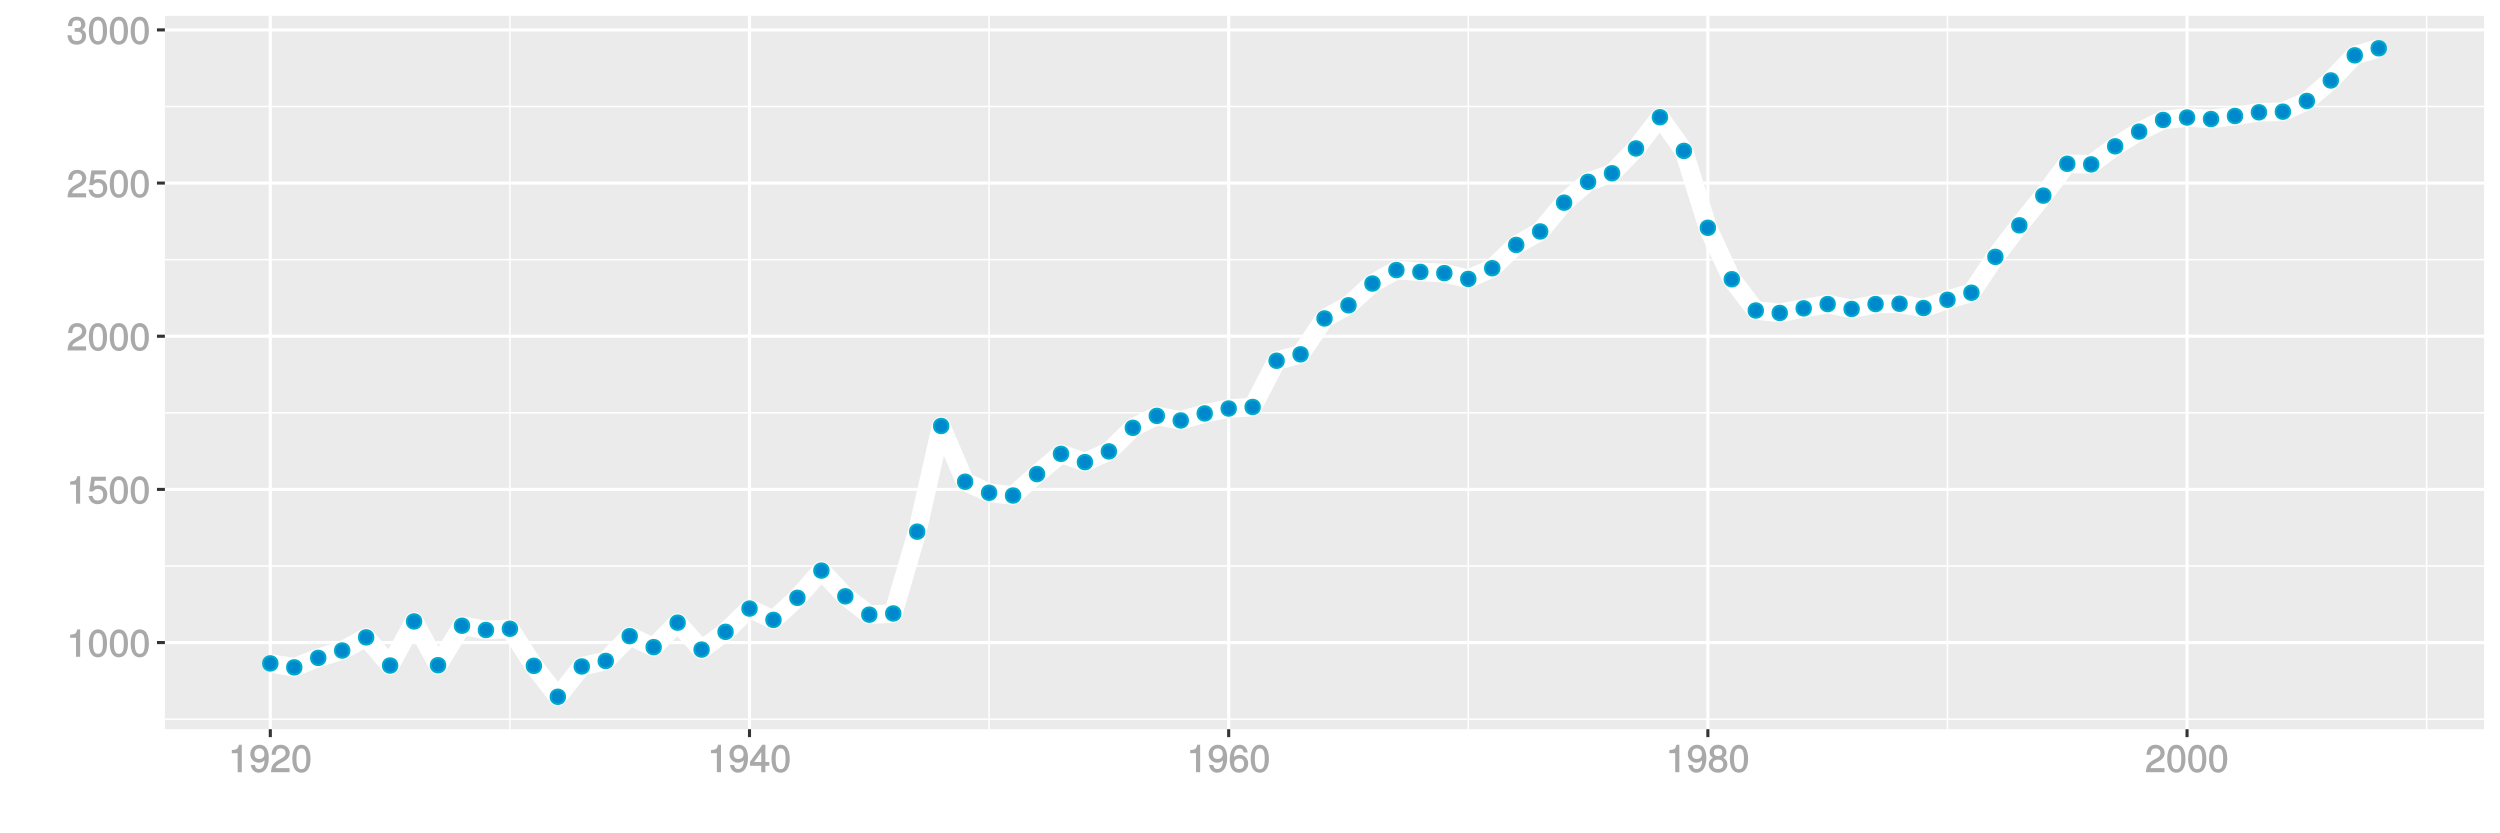 <?xml version="1.0" encoding="UTF-8"?>
<svg xmlns="http://www.w3.org/2000/svg" xmlns:xlink="http://www.w3.org/1999/xlink" width="864pt" height="288pt" viewBox="0 0 864 288" version="1.1">
<defs>
<g>
<symbol overflow="visible" id="glyph0-0">
<path style="stroke:none;" d=""/>
</symbol>
<symbol overflow="visible" id="glyph0-1">
<path style="stroke:none;" d="M 4.641 -0.125 L 4.641 -9.484 L 3.656 -9.484 C 3.219 -7.938 3.094 -7.875 1.188 -7.625 L 1.188 -6.562 L 3.219 -6.562 L 3.219 0 L 4.641 0 Z M 4.641 -0.125 "/>
</symbol>
<symbol overflow="visible" id="glyph0-2">
<path style="stroke:none;" d="M 6.719 -4.562 C 6.719 -7.766 5.578 -9.484 3.578 -9.484 C 1.594 -9.484 0.422 -7.734 0.422 -4.641 C 0.422 -1.531 1.594 0.188 3.578 0.188 C 5.531 0.188 6.719 -1.531 6.719 -4.562 Z M 5.281 -4.672 C 5.281 -2.047 4.828 -1.031 3.547 -1.031 C 2.344 -1.031 1.859 -2.109 1.859 -4.625 C 1.859 -7.156 2.344 -8.203 3.578 -8.203 C 4.812 -8.203 5.281 -7.141 5.281 -4.672 Z M 5.281 -4.672 "/>
</symbol>
<symbol overflow="visible" id="glyph0-3">
<path style="stroke:none;" d="M 6.797 -3.188 C 6.797 -5 5.453 -6.344 3.688 -6.344 C 3.047 -6.344 2.422 -6.125 2.172 -5.938 L 2.453 -7.891 L 6.312 -7.891 L 6.312 -9.297 L 1.297 -9.297 L 0.578 -4.203 L 1.844 -4.203 C 2.422 -4.875 2.766 -5.062 3.484 -5.062 C 4.719 -5.062 5.359 -4.391 5.359 -3.031 C 5.359 -1.703 4.734 -1.094 3.484 -1.094 C 2.484 -1.094 2 -1.453 1.688 -2.641 L 0.281 -2.641 C 0.688 -0.656 1.875 0.188 3.516 0.188 C 5.375 0.188 6.797 -1.234 6.797 -3.188 Z M 6.797 -3.188 "/>
</symbol>
<symbol overflow="visible" id="glyph0-4">
<path style="stroke:none;" d="M 6.766 -6.641 C 6.766 -8.203 5.438 -9.484 3.688 -9.484 C 1.812 -9.484 0.578 -8.391 0.5 -6.016 L 1.906 -6.016 C 2.016 -7.703 2.516 -8.219 3.656 -8.219 C 4.688 -8.219 5.328 -7.609 5.328 -6.609 C 5.328 -5.891 4.938 -5.359 4.125 -4.891 L 2.922 -4.219 C 1 -3.125 0.406 -2.156 0.281 0 L 6.703 0 L 6.703 -1.406 L 1.891 -1.406 C 1.969 -2.016 2.359 -2.406 3.484 -3.062 L 4.781 -3.766 C 6.078 -4.453 6.766 -5.516 6.766 -6.641 Z M 6.766 -6.641 "/>
</symbol>
<symbol overflow="visible" id="glyph0-5">
<path style="stroke:none;" d="M 6.703 -2.812 C 6.703 -3.922 6.125 -4.719 5.016 -5.094 L 5.016 -4.828 C 5.875 -5.156 6.438 -5.891 6.438 -6.812 C 6.438 -8.391 5.25 -9.484 3.5 -9.484 C 1.641 -9.484 0.5 -8.328 0.469 -6.234 L 1.891 -6.234 C 1.906 -7.734 2.344 -8.219 3.516 -8.219 C 4.531 -8.219 4.984 -7.75 4.984 -6.766 C 4.984 -5.781 4.703 -5.531 2.734 -5.531 L 2.734 -4.297 L 3.5 -4.297 C 4.766 -4.297 5.266 -3.828 5.266 -2.797 C 5.266 -1.641 4.688 -1.094 3.5 -1.094 C 2.25 -1.094 1.766 -1.578 1.672 -3.062 L 0.266 -3.062 C 0.422 -0.859 1.578 0.188 3.453 0.188 C 5.359 0.188 6.703 -1.062 6.703 -2.812 Z M 6.703 -2.812 "/>
</symbol>
<symbol overflow="visible" id="glyph0-6">
<path style="stroke:none;" d="M 6.75 -4.953 C 6.75 -7.844 5.609 -9.484 3.516 -9.484 C 1.75 -9.484 0.344 -8.094 0.344 -6.297 C 0.344 -4.578 1.656 -3.281 3.328 -3.281 C 4.203 -3.281 4.922 -3.641 5.531 -4.359 L 5.297 -4.453 C 5.281 -2.203 4.688 -1.094 3.375 -1.094 C 2.578 -1.094 2.141 -1.453 1.938 -2.484 L 0.516 -2.484 C 0.766 -0.828 1.891 0.188 3.297 0.188 C 5.453 0.188 6.75 -1.766 6.75 -4.953 Z M 5.219 -6.312 C 5.219 -5.188 4.578 -4.578 3.453 -4.578 C 2.359 -4.578 1.797 -5.141 1.797 -6.391 C 1.797 -7.547 2.438 -8.219 3.5 -8.219 C 4.562 -8.219 5.219 -7.516 5.219 -6.312 Z M 5.219 -6.312 "/>
</symbol>
<symbol overflow="visible" id="glyph0-7">
<path style="stroke:none;" d="M 6.891 -2.344 L 6.891 -3.516 L 5.531 -3.516 L 5.531 -9.484 L 4.469 -9.484 L 0.219 -3.594 L 0.219 -2.203 L 4.109 -2.203 L 4.109 0 L 5.531 0 L 5.531 -2.203 L 6.891 -2.203 Z M 4.25 -3.516 L 1.625 -3.516 L 4.344 -7.312 L 4.109 -7.391 L 4.109 -3.516 Z M 4.25 -3.516 "/>
</symbol>
<symbol overflow="visible" id="glyph0-8">
<path style="stroke:none;" d="M 6.797 -2.984 C 6.797 -4.703 5.5 -6 3.844 -6 C 2.938 -6 2.125 -5.609 1.625 -4.922 L 1.859 -4.844 C 1.875 -7.078 2.469 -8.203 3.781 -8.203 C 4.594 -8.203 5 -7.828 5.219 -6.812 L 6.625 -6.812 C 6.391 -8.453 5.266 -9.484 3.859 -9.484 C 1.719 -9.484 0.422 -7.547 0.422 -4.328 C 0.422 -1.453 1.547 0.188 3.656 0.188 C 5.406 0.188 6.797 -1.188 6.797 -2.984 Z M 5.359 -2.906 C 5.359 -1.734 4.719 -1.094 3.672 -1.094 C 2.594 -1.094 1.922 -1.781 1.922 -2.969 C 1.922 -4.109 2.578 -4.719 3.703 -4.719 C 4.812 -4.719 5.359 -4.141 5.359 -2.906 Z M 5.359 -2.906 "/>
</symbol>
<symbol overflow="visible" id="glyph0-9">
<path style="stroke:none;" d="M 6.797 -2.734 C 6.797 -3.75 6.156 -4.609 5.344 -4.984 C 6.125 -5.453 6.469 -6.016 6.469 -6.891 C 6.469 -8.328 5.219 -9.484 3.578 -9.484 C 1.953 -9.484 0.656 -8.328 0.656 -6.891 C 0.656 -6.031 1.016 -5.469 1.781 -4.984 C 1 -4.609 0.344 -3.75 0.344 -2.75 C 0.344 -1.047 1.75 0.188 3.578 0.188 C 5.391 0.188 6.797 -1.047 6.797 -2.734 Z M 5.031 -6.859 C 5.031 -6 4.531 -5.578 3.578 -5.578 C 2.609 -5.578 2.109 -6 2.109 -6.875 C 2.109 -7.766 2.609 -8.203 3.578 -8.203 C 4.547 -8.203 5.031 -7.766 5.031 -6.859 Z M 5.359 -2.719 C 5.359 -1.625 4.719 -1.094 3.547 -1.094 C 2.438 -1.094 1.781 -1.641 1.781 -2.719 C 1.781 -3.797 2.438 -4.344 3.578 -4.344 C 4.719 -4.344 5.359 -3.797 5.359 -2.719 Z M 5.359 -2.719 "/>
</symbol>
</g>
<clipPath id="clip1">
  <path d="M 56.984 5.48 L 859 5.48 L 859 253 L 56.984 253 Z M 56.984 5.48 "/>
</clipPath>
<clipPath id="clip2">
  <path d="M 56.984 248 L 859 248 L 859 249 L 56.984 249 Z M 56.984 248 "/>
</clipPath>
<clipPath id="clip3">
  <path d="M 56.984 195 L 859 195 L 859 196 L 56.984 196 Z M 56.984 195 "/>
</clipPath>
<clipPath id="clip4">
  <path d="M 56.984 142 L 859 142 L 859 143 L 56.984 143 Z M 56.984 142 "/>
</clipPath>
<clipPath id="clip5">
  <path d="M 56.984 89 L 859 89 L 859 90 L 56.984 90 Z M 56.984 89 "/>
</clipPath>
<clipPath id="clip6">
  <path d="M 56.984 36 L 859 36 L 859 38 L 56.984 38 Z M 56.984 36 "/>
</clipPath>
<clipPath id="clip7">
  <path d="M 175 5.48 L 177 5.48 L 177 253 L 175 253 Z M 175 5.48 "/>
</clipPath>
<clipPath id="clip8">
  <path d="M 341 5.48 L 343 5.48 L 343 253 L 341 253 Z M 341 5.48 "/>
</clipPath>
<clipPath id="clip9">
  <path d="M 507 5.48 L 508 5.48 L 508 253 L 507 253 Z M 507 5.48 "/>
</clipPath>
<clipPath id="clip10">
  <path d="M 672 5.48 L 674 5.48 L 674 253 L 672 253 Z M 672 5.48 "/>
</clipPath>
<clipPath id="clip11">
  <path d="M 838 5.48 L 839 5.48 L 839 253 L 838 253 Z M 838 5.48 "/>
</clipPath>
<clipPath id="clip12">
  <path d="M 56.984 221 L 859.52 221 L 859.52 223 L 56.984 223 Z M 56.984 221 "/>
</clipPath>
<clipPath id="clip13">
  <path d="M 56.984 168 L 859.52 168 L 859.52 170 L 56.984 170 Z M 56.984 168 "/>
</clipPath>
<clipPath id="clip14">
  <path d="M 56.984 115 L 859.52 115 L 859.52 117 L 56.984 117 Z M 56.984 115 "/>
</clipPath>
<clipPath id="clip15">
  <path d="M 56.984 62 L 859.52 62 L 859.52 64 L 56.984 64 Z M 56.984 62 "/>
</clipPath>
<clipPath id="clip16">
  <path d="M 56.984 9 L 859.52 9 L 859.52 11 L 56.984 11 Z M 56.984 9 "/>
</clipPath>
<clipPath id="clip17">
  <path d="M 92 5.48 L 94 5.48 L 94 253 L 92 253 Z M 92 5.48 "/>
</clipPath>
<clipPath id="clip18">
  <path d="M 258 5.48 L 260 5.48 L 260 253 L 258 253 Z M 258 5.48 "/>
</clipPath>
<clipPath id="clip19">
  <path d="M 424 5.48 L 426 5.48 L 426 253 L 424 253 Z M 424 5.48 "/>
</clipPath>
<clipPath id="clip20">
  <path d="M 589 5.48 L 591 5.48 L 591 253 L 589 253 Z M 589 5.48 "/>
</clipPath>
<clipPath id="clip21">
  <path d="M 755 5.48 L 757 5.48 L 757 253 L 755 253 Z M 755 5.48 "/>
</clipPath>
</defs>
<g id="surface2596">
<rect x="0" y="0" width="864" height="288" style="fill:rgb(100%,100%,100%);fill-opacity:1;stroke:none;"/>
<rect x="0" y="0" width="864" height="288" style="fill:rgb(100%,100%,100%);fill-opacity:1;stroke:none;"/>
<path style="fill:none;stroke-width:1.067;stroke-linecap:round;stroke-linejoin:round;stroke:rgb(100%,100%,100%);stroke-opacity:1;stroke-miterlimit:10;" d="M 0 288 L 864 288 L 864 0 L 0 0 Z M 0 288 "/>
<g clip-path="url(#clip1)" clip-rule="nonzero">
<path style=" stroke:none;fill-rule:nonzero;fill:rgb(92.157%,92.157%,92.157%);fill-opacity:1;" d="M 56.984 252.016 L 858.52 252.016 L 858.52 5.48 L 56.984 5.48 Z M 56.984 252.016 "/>
</g>
<g clip-path="url(#clip2)" clip-rule="nonzero">
<path style="fill:none;stroke-width:0.533;stroke-linecap:butt;stroke-linejoin:round;stroke:rgb(100%,100%,100%);stroke-opacity:1;stroke-miterlimit:10;" d="M 56.984 248.535 L 858.52 248.535 "/>
</g>
<g clip-path="url(#clip3)" clip-rule="nonzero">
<path style="fill:none;stroke-width:0.533;stroke-linecap:butt;stroke-linejoin:round;stroke:rgb(100%,100%,100%);stroke-opacity:1;stroke-miterlimit:10;" d="M 56.984 195.602 L 858.52 195.602 "/>
</g>
<g clip-path="url(#clip4)" clip-rule="nonzero">
<path style="fill:none;stroke-width:0.533;stroke-linecap:butt;stroke-linejoin:round;stroke:rgb(100%,100%,100%);stroke-opacity:1;stroke-miterlimit:10;" d="M 56.984 142.668 L 858.52 142.668 "/>
</g>
<g clip-path="url(#clip5)" clip-rule="nonzero">
<path style="fill:none;stroke-width:0.533;stroke-linecap:butt;stroke-linejoin:round;stroke:rgb(100%,100%,100%);stroke-opacity:1;stroke-miterlimit:10;" d="M 56.984 89.734 L 858.52 89.734 "/>
</g>
<g clip-path="url(#clip6)" clip-rule="nonzero">
<path style="fill:none;stroke-width:0.533;stroke-linecap:butt;stroke-linejoin:round;stroke:rgb(100%,100%,100%);stroke-opacity:1;stroke-miterlimit:10;" d="M 56.984 36.801 L 858.52 36.801 "/>
</g>
<g clip-path="url(#clip7)" clip-rule="nonzero">
<path style="fill:none;stroke-width:0.533;stroke-linecap:butt;stroke-linejoin:round;stroke:rgb(100%,100%,100%);stroke-opacity:1;stroke-miterlimit:10;" d="M 176.223 252.016 L 176.223 5.48 "/>
</g>
<g clip-path="url(#clip8)" clip-rule="nonzero">
<path style="fill:none;stroke-width:0.533;stroke-linecap:butt;stroke-linejoin:round;stroke:rgb(100%,100%,100%);stroke-opacity:1;stroke-miterlimit:10;" d="M 341.828 252.016 L 341.828 5.48 "/>
</g>
<g clip-path="url(#clip9)" clip-rule="nonzero">
<path style="fill:none;stroke-width:0.533;stroke-linecap:butt;stroke-linejoin:round;stroke:rgb(100%,100%,100%);stroke-opacity:1;stroke-miterlimit:10;" d="M 507.434 252.016 L 507.434 5.48 "/>
</g>
<g clip-path="url(#clip10)" clip-rule="nonzero">
<path style="fill:none;stroke-width:0.533;stroke-linecap:butt;stroke-linejoin:round;stroke:rgb(100%,100%,100%);stroke-opacity:1;stroke-miterlimit:10;" d="M 673.043 252.016 L 673.043 5.48 "/>
</g>
<g clip-path="url(#clip11)" clip-rule="nonzero">
<path style="fill:none;stroke-width:0.533;stroke-linecap:butt;stroke-linejoin:round;stroke:rgb(100%,100%,100%);stroke-opacity:1;stroke-miterlimit:10;" d="M 838.648 252.016 L 838.648 5.48 "/>
</g>
<g clip-path="url(#clip12)" clip-rule="nonzero">
<path style="fill:none;stroke-width:1.067;stroke-linecap:butt;stroke-linejoin:round;stroke:rgb(100%,100%,100%);stroke-opacity:1;stroke-miterlimit:10;" d="M 56.984 222.07 L 858.52 222.07 "/>
</g>
<g clip-path="url(#clip13)" clip-rule="nonzero">
<path style="fill:none;stroke-width:1.067;stroke-linecap:butt;stroke-linejoin:round;stroke:rgb(100%,100%,100%);stroke-opacity:1;stroke-miterlimit:10;" d="M 56.984 169.137 L 858.52 169.137 "/>
</g>
<g clip-path="url(#clip14)" clip-rule="nonzero">
<path style="fill:none;stroke-width:1.067;stroke-linecap:butt;stroke-linejoin:round;stroke:rgb(100%,100%,100%);stroke-opacity:1;stroke-miterlimit:10;" d="M 56.984 116.203 L 858.52 116.203 "/>
</g>
<g clip-path="url(#clip15)" clip-rule="nonzero">
<path style="fill:none;stroke-width:1.067;stroke-linecap:butt;stroke-linejoin:round;stroke:rgb(100%,100%,100%);stroke-opacity:1;stroke-miterlimit:10;" d="M 56.984 63.266 L 858.52 63.266 "/>
</g>
<g clip-path="url(#clip16)" clip-rule="nonzero">
<path style="fill:none;stroke-width:1.067;stroke-linecap:butt;stroke-linejoin:round;stroke:rgb(100%,100%,100%);stroke-opacity:1;stroke-miterlimit:10;" d="M 56.984 10.332 L 858.52 10.332 "/>
</g>
<g clip-path="url(#clip17)" clip-rule="nonzero">
<path style="fill:none;stroke-width:1.067;stroke-linecap:butt;stroke-linejoin:round;stroke:rgb(100%,100%,100%);stroke-opacity:1;stroke-miterlimit:10;" d="M 93.418 252.016 L 93.418 5.48 "/>
</g>
<g clip-path="url(#clip18)" clip-rule="nonzero">
<path style="fill:none;stroke-width:1.067;stroke-linecap:butt;stroke-linejoin:round;stroke:rgb(100%,100%,100%);stroke-opacity:1;stroke-miterlimit:10;" d="M 259.027 252.016 L 259.027 5.48 "/>
</g>
<g clip-path="url(#clip19)" clip-rule="nonzero">
<path style="fill:none;stroke-width:1.067;stroke-linecap:butt;stroke-linejoin:round;stroke:rgb(100%,100%,100%);stroke-opacity:1;stroke-miterlimit:10;" d="M 424.633 252.016 L 424.633 5.48 "/>
</g>
<g clip-path="url(#clip20)" clip-rule="nonzero">
<path style="fill:none;stroke-width:1.067;stroke-linecap:butt;stroke-linejoin:round;stroke:rgb(100%,100%,100%);stroke-opacity:1;stroke-miterlimit:10;" d="M 590.238 252.016 L 590.238 5.48 "/>
</g>
<g clip-path="url(#clip21)" clip-rule="nonzero">
<path style="fill:none;stroke-width:1.067;stroke-linecap:butt;stroke-linejoin:round;stroke:rgb(100%,100%,100%);stroke-opacity:1;stroke-miterlimit:10;" d="M 755.844 252.016 L 755.844 5.48 "/>
</g>
<path style="fill:none;stroke-width:6.402;stroke-linecap:butt;stroke-linejoin:round;stroke:rgb(100%,100%,100%);stroke-opacity:1;stroke-miterlimit:1;" d="M 93.418 229.27 L 101.699 230.645 L 109.98 227.363 L 118.262 224.82 L 126.539 220.27 L 134.82 230.008 L 143.102 214.766 L 151.383 229.902 L 159.664 216.246 L 167.941 217.727 L 176.223 217.305 L 184.504 230.113 L 192.785 240.809 L 201.062 230.328 L 209.344 228.422 L 217.625 219.848 L 225.906 223.656 L 234.184 215.188 L 242.465 224.504 L 250.746 218.363 L 259.027 210.316 L 267.305 214.234 L 275.586 206.613 L 283.867 197.191 L 292.148 206.082 L 300.426 212.434 L 308.707 212.012 L 316.988 183.746 L 325.27 147.219 L 333.547 166.488 L 341.828 170.301 L 350.109 171.254 L 358.391 163.84 L 366.672 156.855 L 374.949 159.715 L 383.23 156.008 L 391.512 147.855 L 399.793 143.727 L 408.07 145.316 L 416.352 142.879 L 424.633 141.188 L 432.914 140.656 L 441.191 124.672 L 449.473 122.449 L 457.754 110.062 L 466.035 105.508 L 474.312 97.992 L 482.594 93.332 L 490.875 93.969 L 499.156 94.391 L 507.434 96.402 L 515.715 92.699 L 523.996 84.652 L 532.277 79.996 L 540.555 70.043 L 548.836 62.844 L 557.117 59.879 L 565.398 51.305 L 573.68 40.504 L 581.957 52.152 L 590.238 78.723 L 598.52 96.512 L 606.801 107.309 L 615.078 108.156 L 623.359 106.566 L 631.641 105.086 L 639.922 106.777 L 648.199 105.086 L 656.48 104.98 L 664.762 106.461 L 673.043 103.602 L 681.32 101.168 L 689.602 88.781 L 697.883 77.879 L 706.164 67.609 L 714.441 56.598 L 722.723 56.809 L 731.004 50.562 L 739.285 45.48 L 747.562 41.457 L 755.844 40.613 L 764.125 41.141 L 772.406 40.082 L 780.688 38.812 L 788.965 38.602 L 797.246 34.895 L 805.527 27.801 L 813.809 19.121 L 822.086 16.688 "/>
<path style="fill-rule:nonzero;fill:rgb(0%,53.333%,80%);fill-opacity:1;stroke-width:0.709;stroke-linecap:round;stroke-linejoin:round;stroke:rgb(0%,66.667%,80%);stroke-opacity:1;stroke-miterlimit:10;" d="M 95.906 229.27 C 95.906 232.586 90.93 232.586 90.93 229.27 C 90.93 225.949 95.906 225.949 95.906 229.27 "/>
<path style="fill-rule:nonzero;fill:rgb(0%,53.333%,80%);fill-opacity:1;stroke-width:0.709;stroke-linecap:round;stroke-linejoin:round;stroke:rgb(0%,66.667%,80%);stroke-opacity:1;stroke-miterlimit:10;" d="M 104.188 230.645 C 104.188 233.961 99.211 233.961 99.211 230.645 C 99.211 227.328 104.188 227.328 104.188 230.645 "/>
<path style="fill-rule:nonzero;fill:rgb(0%,53.333%,80%);fill-opacity:1;stroke-width:0.709;stroke-linecap:round;stroke-linejoin:round;stroke:rgb(0%,66.667%,80%);stroke-opacity:1;stroke-miterlimit:10;" d="M 112.469 227.363 C 112.469 230.68 107.492 230.68 107.492 227.363 C 107.492 224.043 112.469 224.043 112.469 227.363 "/>
<path style="fill-rule:nonzero;fill:rgb(0%,53.333%,80%);fill-opacity:1;stroke-width:0.709;stroke-linecap:round;stroke-linejoin:round;stroke:rgb(0%,66.667%,80%);stroke-opacity:1;stroke-miterlimit:10;" d="M 120.75 224.82 C 120.75 228.141 115.773 228.141 115.773 224.82 C 115.773 221.504 120.75 221.504 120.75 224.82 "/>
<path style="fill-rule:nonzero;fill:rgb(0%,53.333%,80%);fill-opacity:1;stroke-width:0.709;stroke-linecap:round;stroke-linejoin:round;stroke:rgb(0%,66.667%,80%);stroke-opacity:1;stroke-miterlimit:10;" d="M 129.027 220.27 C 129.027 223.586 124.051 223.586 124.051 220.27 C 124.051 216.953 129.027 216.953 129.027 220.27 "/>
<path style="fill-rule:nonzero;fill:rgb(0%,53.333%,80%);fill-opacity:1;stroke-width:0.709;stroke-linecap:round;stroke-linejoin:round;stroke:rgb(0%,66.667%,80%);stroke-opacity:1;stroke-miterlimit:10;" d="M 137.309 230.008 C 137.309 233.328 132.332 233.328 132.332 230.008 C 132.332 226.691 137.309 226.691 137.309 230.008 "/>
<path style="fill-rule:nonzero;fill:rgb(0%,53.333%,80%);fill-opacity:1;stroke-width:0.709;stroke-linecap:round;stroke-linejoin:round;stroke:rgb(0%,66.667%,80%);stroke-opacity:1;stroke-miterlimit:10;" d="M 145.59 214.766 C 145.59 218.082 140.613 218.082 140.613 214.766 C 140.613 211.445 145.59 211.445 145.59 214.766 "/>
<path style="fill-rule:nonzero;fill:rgb(0%,53.333%,80%);fill-opacity:1;stroke-width:0.709;stroke-linecap:round;stroke-linejoin:round;stroke:rgb(0%,66.667%,80%);stroke-opacity:1;stroke-miterlimit:10;" d="M 153.871 229.902 C 153.871 233.223 148.895 233.223 148.895 229.902 C 148.895 226.586 153.871 226.586 153.871 229.902 "/>
<path style="fill-rule:nonzero;fill:rgb(0%,53.333%,80%);fill-opacity:1;stroke-width:0.709;stroke-linecap:round;stroke-linejoin:round;stroke:rgb(0%,66.667%,80%);stroke-opacity:1;stroke-miterlimit:10;" d="M 162.152 216.246 C 162.152 219.562 157.176 219.562 157.176 216.246 C 157.176 212.93 162.152 212.93 162.152 216.246 "/>
<path style="fill-rule:nonzero;fill:rgb(0%,53.333%,80%);fill-opacity:1;stroke-width:0.709;stroke-linecap:round;stroke-linejoin:round;stroke:rgb(0%,66.667%,80%);stroke-opacity:1;stroke-miterlimit:10;" d="M 170.43 217.727 C 170.43 221.047 165.453 221.047 165.453 217.727 C 165.453 214.41 170.43 214.41 170.43 217.727 "/>
<path style="fill-rule:nonzero;fill:rgb(0%,53.333%,80%);fill-opacity:1;stroke-width:0.709;stroke-linecap:round;stroke-linejoin:round;stroke:rgb(0%,66.667%,80%);stroke-opacity:1;stroke-miterlimit:10;" d="M 178.711 217.305 C 178.711 220.621 173.734 220.621 173.734 217.305 C 173.734 213.988 178.711 213.988 178.711 217.305 "/>
<path style="fill-rule:nonzero;fill:rgb(0%,53.333%,80%);fill-opacity:1;stroke-width:0.709;stroke-linecap:round;stroke-linejoin:round;stroke:rgb(0%,66.667%,80%);stroke-opacity:1;stroke-miterlimit:10;" d="M 186.992 230.113 C 186.992 233.434 182.016 233.434 182.016 230.113 C 182.016 226.797 186.992 226.797 186.992 230.113 "/>
<path style="fill-rule:nonzero;fill:rgb(0%,53.333%,80%);fill-opacity:1;stroke-width:0.709;stroke-linecap:round;stroke-linejoin:round;stroke:rgb(0%,66.667%,80%);stroke-opacity:1;stroke-miterlimit:10;" d="M 195.273 240.809 C 195.273 244.125 190.297 244.125 190.297 240.809 C 190.297 237.488 195.273 237.488 195.273 240.809 "/>
<path style="fill-rule:nonzero;fill:rgb(0%,53.333%,80%);fill-opacity:1;stroke-width:0.709;stroke-linecap:round;stroke-linejoin:round;stroke:rgb(0%,66.667%,80%);stroke-opacity:1;stroke-miterlimit:10;" d="M 203.551 230.328 C 203.551 233.645 198.574 233.645 198.574 230.328 C 198.574 227.008 203.551 227.008 203.551 230.328 "/>
<path style="fill-rule:nonzero;fill:rgb(0%,53.333%,80%);fill-opacity:1;stroke-width:0.709;stroke-linecap:round;stroke-linejoin:round;stroke:rgb(0%,66.667%,80%);stroke-opacity:1;stroke-miterlimit:10;" d="M 211.832 228.422 C 211.832 231.738 206.855 231.738 206.855 228.422 C 206.855 225.102 211.832 225.102 211.832 228.422 "/>
<path style="fill-rule:nonzero;fill:rgb(0%,53.333%,80%);fill-opacity:1;stroke-width:0.709;stroke-linecap:round;stroke-linejoin:round;stroke:rgb(0%,66.667%,80%);stroke-opacity:1;stroke-miterlimit:10;" d="M 220.113 219.848 C 220.113 223.164 215.137 223.164 215.137 219.848 C 215.137 216.527 220.113 216.527 220.113 219.848 "/>
<path style="fill-rule:nonzero;fill:rgb(0%,53.333%,80%);fill-opacity:1;stroke-width:0.709;stroke-linecap:round;stroke-linejoin:round;stroke:rgb(0%,66.667%,80%);stroke-opacity:1;stroke-miterlimit:10;" d="M 228.395 223.656 C 228.395 226.977 223.418 226.977 223.418 223.656 C 223.418 220.34 228.395 220.34 228.395 223.656 "/>
<path style="fill-rule:nonzero;fill:rgb(0%,53.333%,80%);fill-opacity:1;stroke-width:0.709;stroke-linecap:round;stroke-linejoin:round;stroke:rgb(0%,66.667%,80%);stroke-opacity:1;stroke-miterlimit:10;" d="M 236.672 215.188 C 236.672 218.504 231.695 218.504 231.695 215.188 C 231.695 211.871 236.672 211.871 236.672 215.188 "/>
<path style="fill-rule:nonzero;fill:rgb(0%,53.333%,80%);fill-opacity:1;stroke-width:0.709;stroke-linecap:round;stroke-linejoin:round;stroke:rgb(0%,66.667%,80%);stroke-opacity:1;stroke-miterlimit:10;" d="M 244.953 224.504 C 244.953 227.82 239.977 227.82 239.977 224.504 C 239.977 221.188 244.953 221.188 244.953 224.504 "/>
<path style="fill-rule:nonzero;fill:rgb(0%,53.333%,80%);fill-opacity:1;stroke-width:0.709;stroke-linecap:round;stroke-linejoin:round;stroke:rgb(0%,66.667%,80%);stroke-opacity:1;stroke-miterlimit:10;" d="M 253.234 218.363 C 253.234 221.68 248.258 221.68 248.258 218.363 C 248.258 215.047 253.234 215.047 253.234 218.363 "/>
<path style="fill-rule:nonzero;fill:rgb(0%,53.333%,80%);fill-opacity:1;stroke-width:0.709;stroke-linecap:round;stroke-linejoin:round;stroke:rgb(0%,66.667%,80%);stroke-opacity:1;stroke-miterlimit:10;" d="M 261.516 210.316 C 261.516 213.637 256.539 213.637 256.539 210.316 C 256.539 207 261.516 207 261.516 210.316 "/>
<path style="fill-rule:nonzero;fill:rgb(0%,53.333%,80%);fill-opacity:1;stroke-width:0.709;stroke-linecap:round;stroke-linejoin:round;stroke:rgb(0%,66.667%,80%);stroke-opacity:1;stroke-miterlimit:10;" d="M 269.793 214.234 C 269.793 217.551 264.816 217.551 264.816 214.234 C 264.816 210.918 269.793 210.918 269.793 214.234 "/>
<path style="fill-rule:nonzero;fill:rgb(0%,53.333%,80%);fill-opacity:1;stroke-width:0.709;stroke-linecap:round;stroke-linejoin:round;stroke:rgb(0%,66.667%,80%);stroke-opacity:1;stroke-miterlimit:10;" d="M 278.074 206.613 C 278.074 209.93 273.098 209.93 273.098 206.613 C 273.098 203.293 278.074 203.293 278.074 206.613 "/>
<path style="fill-rule:nonzero;fill:rgb(0%,53.333%,80%);fill-opacity:1;stroke-width:0.709;stroke-linecap:round;stroke-linejoin:round;stroke:rgb(0%,66.667%,80%);stroke-opacity:1;stroke-miterlimit:10;" d="M 286.355 197.191 C 286.355 200.508 281.379 200.508 281.379 197.191 C 281.379 193.871 286.355 193.871 286.355 197.191 "/>
<path style="fill-rule:nonzero;fill:rgb(0%,53.333%,80%);fill-opacity:1;stroke-width:0.709;stroke-linecap:round;stroke-linejoin:round;stroke:rgb(0%,66.667%,80%);stroke-opacity:1;stroke-miterlimit:10;" d="M 294.637 206.082 C 294.637 209.402 289.66 209.402 289.66 206.082 C 289.66 202.766 294.637 202.766 294.637 206.082 "/>
<path style="fill-rule:nonzero;fill:rgb(0%,53.333%,80%);fill-opacity:1;stroke-width:0.709;stroke-linecap:round;stroke-linejoin:round;stroke:rgb(0%,66.667%,80%);stroke-opacity:1;stroke-miterlimit:10;" d="M 302.914 212.434 C 302.914 215.754 297.938 215.754 297.938 212.434 C 297.938 209.117 302.914 209.117 302.914 212.434 "/>
<path style="fill-rule:nonzero;fill:rgb(0%,53.333%,80%);fill-opacity:1;stroke-width:0.709;stroke-linecap:round;stroke-linejoin:round;stroke:rgb(0%,66.667%,80%);stroke-opacity:1;stroke-miterlimit:10;" d="M 311.195 212.012 C 311.195 215.328 306.219 215.328 306.219 212.012 C 306.219 208.695 311.195 208.695 311.195 212.012 "/>
<path style="fill-rule:nonzero;fill:rgb(0%,53.333%,80%);fill-opacity:1;stroke-width:0.709;stroke-linecap:round;stroke-linejoin:round;stroke:rgb(0%,66.667%,80%);stroke-opacity:1;stroke-miterlimit:10;" d="M 319.477 183.746 C 319.477 187.062 314.5 187.062 314.5 183.746 C 314.5 180.426 319.477 180.426 319.477 183.746 "/>
<path style="fill-rule:nonzero;fill:rgb(0%,53.333%,80%);fill-opacity:1;stroke-width:0.709;stroke-linecap:round;stroke-linejoin:round;stroke:rgb(0%,66.667%,80%);stroke-opacity:1;stroke-miterlimit:10;" d="M 327.758 147.219 C 327.758 150.539 322.781 150.539 322.781 147.219 C 322.781 143.902 327.758 143.902 327.758 147.219 "/>
<path style="fill-rule:nonzero;fill:rgb(0%,53.333%,80%);fill-opacity:1;stroke-width:0.709;stroke-linecap:round;stroke-linejoin:round;stroke:rgb(0%,66.667%,80%);stroke-opacity:1;stroke-miterlimit:10;" d="M 336.035 166.488 C 336.035 169.805 331.059 169.805 331.059 166.488 C 331.059 163.172 336.035 163.172 336.035 166.488 "/>
<path style="fill-rule:nonzero;fill:rgb(0%,53.333%,80%);fill-opacity:1;stroke-width:0.709;stroke-linecap:round;stroke-linejoin:round;stroke:rgb(0%,66.667%,80%);stroke-opacity:1;stroke-miterlimit:10;" d="M 344.316 170.301 C 344.316 173.617 339.34 173.617 339.34 170.301 C 339.34 166.98 344.316 166.98 344.316 170.301 "/>
<path style="fill-rule:nonzero;fill:rgb(0%,53.333%,80%);fill-opacity:1;stroke-width:0.709;stroke-linecap:round;stroke-linejoin:round;stroke:rgb(0%,66.667%,80%);stroke-opacity:1;stroke-miterlimit:10;" d="M 352.598 171.254 C 352.598 174.57 347.621 174.57 347.621 171.254 C 347.621 167.934 352.598 167.934 352.598 171.254 "/>
<path style="fill-rule:nonzero;fill:rgb(0%,53.333%,80%);fill-opacity:1;stroke-width:0.709;stroke-linecap:round;stroke-linejoin:round;stroke:rgb(0%,66.667%,80%);stroke-opacity:1;stroke-miterlimit:10;" d="M 360.879 163.84 C 360.879 167.16 355.902 167.16 355.902 163.84 C 355.902 160.523 360.879 160.523 360.879 163.84 "/>
<path style="fill-rule:nonzero;fill:rgb(0%,53.333%,80%);fill-opacity:1;stroke-width:0.709;stroke-linecap:round;stroke-linejoin:round;stroke:rgb(0%,66.667%,80%);stroke-opacity:1;stroke-miterlimit:10;" d="M 369.16 156.855 C 369.16 160.172 364.184 160.172 364.184 156.855 C 364.184 153.535 369.16 153.535 369.16 156.855 "/>
<path style="fill-rule:nonzero;fill:rgb(0%,53.333%,80%);fill-opacity:1;stroke-width:0.709;stroke-linecap:round;stroke-linejoin:round;stroke:rgb(0%,66.667%,80%);stroke-opacity:1;stroke-miterlimit:10;" d="M 377.438 159.715 C 377.438 163.031 372.461 163.031 372.461 159.715 C 372.461 156.395 377.438 156.395 377.438 159.715 "/>
<path style="fill-rule:nonzero;fill:rgb(0%,53.333%,80%);fill-opacity:1;stroke-width:0.709;stroke-linecap:round;stroke-linejoin:round;stroke:rgb(0%,66.667%,80%);stroke-opacity:1;stroke-miterlimit:10;" d="M 385.719 156.008 C 385.719 159.324 380.742 159.324 380.742 156.008 C 380.742 152.691 385.719 152.691 385.719 156.008 "/>
<path style="fill-rule:nonzero;fill:rgb(0%,53.333%,80%);fill-opacity:1;stroke-width:0.709;stroke-linecap:round;stroke-linejoin:round;stroke:rgb(0%,66.667%,80%);stroke-opacity:1;stroke-miterlimit:10;" d="M 394 147.855 C 394 151.172 389.023 151.172 389.023 147.855 C 389.023 144.539 394 144.539 394 147.855 "/>
<path style="fill-rule:nonzero;fill:rgb(0%,53.333%,80%);fill-opacity:1;stroke-width:0.709;stroke-linecap:round;stroke-linejoin:round;stroke:rgb(0%,66.667%,80%);stroke-opacity:1;stroke-miterlimit:10;" d="M 402.281 143.727 C 402.281 147.043 397.305 147.043 397.305 143.727 C 397.305 140.41 402.281 140.41 402.281 143.727 "/>
<path style="fill-rule:nonzero;fill:rgb(0%,53.333%,80%);fill-opacity:1;stroke-width:0.709;stroke-linecap:round;stroke-linejoin:round;stroke:rgb(0%,66.667%,80%);stroke-opacity:1;stroke-miterlimit:10;" d="M 410.559 145.316 C 410.559 148.633 405.582 148.633 405.582 145.316 C 405.582 141.996 410.559 141.996 410.559 145.316 "/>
<path style="fill-rule:nonzero;fill:rgb(0%,53.333%,80%);fill-opacity:1;stroke-width:0.709;stroke-linecap:round;stroke-linejoin:round;stroke:rgb(0%,66.667%,80%);stroke-opacity:1;stroke-miterlimit:10;" d="M 418.84 142.879 C 418.84 146.199 413.863 146.199 413.863 142.879 C 413.863 139.562 418.84 139.562 418.84 142.879 "/>
<path style="fill-rule:nonzero;fill:rgb(0%,53.333%,80%);fill-opacity:1;stroke-width:0.709;stroke-linecap:round;stroke-linejoin:round;stroke:rgb(0%,66.667%,80%);stroke-opacity:1;stroke-miterlimit:10;" d="M 427.121 141.188 C 427.121 144.504 422.145 144.504 422.145 141.188 C 422.145 137.867 427.121 137.867 427.121 141.188 "/>
<path style="fill-rule:nonzero;fill:rgb(0%,53.333%,80%);fill-opacity:1;stroke-width:0.709;stroke-linecap:round;stroke-linejoin:round;stroke:rgb(0%,66.667%,80%);stroke-opacity:1;stroke-miterlimit:10;" d="M 435.402 140.656 C 435.402 143.973 430.426 143.973 430.426 140.656 C 430.426 137.34 435.402 137.34 435.402 140.656 "/>
<path style="fill-rule:nonzero;fill:rgb(0%,53.333%,80%);fill-opacity:1;stroke-width:0.709;stroke-linecap:round;stroke-linejoin:round;stroke:rgb(0%,66.667%,80%);stroke-opacity:1;stroke-miterlimit:10;" d="M 443.68 124.672 C 443.68 127.988 438.703 127.988 438.703 124.672 C 438.703 121.352 443.68 121.352 443.68 124.672 "/>
<path style="fill-rule:nonzero;fill:rgb(0%,53.333%,80%);fill-opacity:1;stroke-width:0.709;stroke-linecap:round;stroke-linejoin:round;stroke:rgb(0%,66.667%,80%);stroke-opacity:1;stroke-miterlimit:10;" d="M 451.961 122.449 C 451.961 125.766 446.984 125.766 446.984 122.449 C 446.984 119.129 451.961 119.129 451.961 122.449 "/>
<path style="fill-rule:nonzero;fill:rgb(0%,53.333%,80%);fill-opacity:1;stroke-width:0.709;stroke-linecap:round;stroke-linejoin:round;stroke:rgb(0%,66.667%,80%);stroke-opacity:1;stroke-miterlimit:10;" d="M 460.242 110.062 C 460.242 113.379 455.266 113.379 455.266 110.062 C 455.266 106.742 460.242 106.742 460.242 110.062 "/>
<path style="fill-rule:nonzero;fill:rgb(0%,53.333%,80%);fill-opacity:1;stroke-width:0.709;stroke-linecap:round;stroke-linejoin:round;stroke:rgb(0%,66.667%,80%);stroke-opacity:1;stroke-miterlimit:10;" d="M 468.523 105.508 C 468.523 108.828 463.547 108.828 463.547 105.508 C 463.547 102.191 468.523 102.191 468.523 105.508 "/>
<path style="fill-rule:nonzero;fill:rgb(0%,53.333%,80%);fill-opacity:1;stroke-width:0.709;stroke-linecap:round;stroke-linejoin:round;stroke:rgb(0%,66.667%,80%);stroke-opacity:1;stroke-miterlimit:10;" d="M 476.801 97.992 C 476.801 101.309 471.824 101.309 471.824 97.992 C 471.824 94.676 476.801 94.676 476.801 97.992 "/>
<path style="fill-rule:nonzero;fill:rgb(0%,53.333%,80%);fill-opacity:1;stroke-width:0.709;stroke-linecap:round;stroke-linejoin:round;stroke:rgb(0%,66.667%,80%);stroke-opacity:1;stroke-miterlimit:10;" d="M 485.082 93.332 C 485.082 96.652 480.105 96.652 480.105 93.332 C 480.105 90.016 485.082 90.016 485.082 93.332 "/>
<path style="fill-rule:nonzero;fill:rgb(0%,53.333%,80%);fill-opacity:1;stroke-width:0.709;stroke-linecap:round;stroke-linejoin:round;stroke:rgb(0%,66.667%,80%);stroke-opacity:1;stroke-miterlimit:10;" d="M 493.363 93.969 C 493.363 97.285 488.387 97.285 488.387 93.969 C 488.387 90.652 493.363 90.652 493.363 93.969 "/>
<path style="fill-rule:nonzero;fill:rgb(0%,53.333%,80%);fill-opacity:1;stroke-width:0.709;stroke-linecap:round;stroke-linejoin:round;stroke:rgb(0%,66.667%,80%);stroke-opacity:1;stroke-miterlimit:10;" d="M 501.645 94.391 C 501.645 97.711 496.668 97.711 496.668 94.391 C 496.668 91.074 501.645 91.074 501.645 94.391 "/>
<path style="fill-rule:nonzero;fill:rgb(0%,53.333%,80%);fill-opacity:1;stroke-width:0.709;stroke-linecap:round;stroke-linejoin:round;stroke:rgb(0%,66.667%,80%);stroke-opacity:1;stroke-miterlimit:10;" d="M 509.922 96.402 C 509.922 99.723 504.945 99.723 504.945 96.402 C 504.945 93.086 509.922 93.086 509.922 96.402 "/>
<path style="fill-rule:nonzero;fill:rgb(0%,53.333%,80%);fill-opacity:1;stroke-width:0.709;stroke-linecap:round;stroke-linejoin:round;stroke:rgb(0%,66.667%,80%);stroke-opacity:1;stroke-miterlimit:10;" d="M 518.203 92.699 C 518.203 96.016 513.227 96.016 513.227 92.699 C 513.227 89.383 518.203 89.383 518.203 92.699 "/>
<path style="fill-rule:nonzero;fill:rgb(0%,53.333%,80%);fill-opacity:1;stroke-width:0.709;stroke-linecap:round;stroke-linejoin:round;stroke:rgb(0%,66.667%,80%);stroke-opacity:1;stroke-miterlimit:10;" d="M 526.484 84.652 C 526.484 87.969 521.508 87.969 521.508 84.652 C 521.508 81.336 526.484 81.336 526.484 84.652 "/>
<path style="fill-rule:nonzero;fill:rgb(0%,53.333%,80%);fill-opacity:1;stroke-width:0.709;stroke-linecap:round;stroke-linejoin:round;stroke:rgb(0%,66.667%,80%);stroke-opacity:1;stroke-miterlimit:10;" d="M 534.766 79.996 C 534.766 83.312 529.789 83.312 529.789 79.996 C 529.789 76.676 534.766 76.676 534.766 79.996 "/>
<path style="fill-rule:nonzero;fill:rgb(0%,53.333%,80%);fill-opacity:1;stroke-width:0.709;stroke-linecap:round;stroke-linejoin:round;stroke:rgb(0%,66.667%,80%);stroke-opacity:1;stroke-miterlimit:10;" d="M 543.043 70.043 C 543.043 73.359 538.066 73.359 538.066 70.043 C 538.066 66.727 543.043 66.727 543.043 70.043 "/>
<path style="fill-rule:nonzero;fill:rgb(0%,53.333%,80%);fill-opacity:1;stroke-width:0.709;stroke-linecap:round;stroke-linejoin:round;stroke:rgb(0%,66.667%,80%);stroke-opacity:1;stroke-miterlimit:10;" d="M 551.324 62.844 C 551.324 66.16 546.348 66.16 546.348 62.844 C 546.348 59.527 551.324 59.527 551.324 62.844 "/>
<path style="fill-rule:nonzero;fill:rgb(0%,53.333%,80%);fill-opacity:1;stroke-width:0.709;stroke-linecap:round;stroke-linejoin:round;stroke:rgb(0%,66.667%,80%);stroke-opacity:1;stroke-miterlimit:10;" d="M 559.605 59.879 C 559.605 63.199 554.629 63.199 554.629 59.879 C 554.629 56.562 559.605 56.562 559.605 59.879 "/>
<path style="fill-rule:nonzero;fill:rgb(0%,53.333%,80%);fill-opacity:1;stroke-width:0.709;stroke-linecap:round;stroke-linejoin:round;stroke:rgb(0%,66.667%,80%);stroke-opacity:1;stroke-miterlimit:10;" d="M 567.887 51.305 C 567.887 54.621 562.91 54.621 562.91 51.305 C 562.91 47.988 567.887 47.988 567.887 51.305 "/>
<path style="fill-rule:nonzero;fill:rgb(0%,53.333%,80%);fill-opacity:1;stroke-width:0.709;stroke-linecap:round;stroke-linejoin:round;stroke:rgb(0%,66.667%,80%);stroke-opacity:1;stroke-miterlimit:10;" d="M 576.168 40.504 C 576.168 43.824 571.191 43.824 571.191 40.504 C 571.191 37.188 576.168 37.188 576.168 40.504 "/>
<path style="fill-rule:nonzero;fill:rgb(0%,53.333%,80%);fill-opacity:1;stroke-width:0.709;stroke-linecap:round;stroke-linejoin:round;stroke:rgb(0%,66.667%,80%);stroke-opacity:1;stroke-miterlimit:10;" d="M 584.445 52.152 C 584.445 55.469 579.469 55.469 579.469 52.152 C 579.469 48.832 584.445 48.832 584.445 52.152 "/>
<path style="fill-rule:nonzero;fill:rgb(0%,53.333%,80%);fill-opacity:1;stroke-width:0.709;stroke-linecap:round;stroke-linejoin:round;stroke:rgb(0%,66.667%,80%);stroke-opacity:1;stroke-miterlimit:10;" d="M 592.727 78.723 C 592.727 82.043 587.75 82.043 587.75 78.723 C 587.75 75.406 592.727 75.406 592.727 78.723 "/>
<path style="fill-rule:nonzero;fill:rgb(0%,53.333%,80%);fill-opacity:1;stroke-width:0.709;stroke-linecap:round;stroke-linejoin:round;stroke:rgb(0%,66.667%,80%);stroke-opacity:1;stroke-miterlimit:10;" d="M 601.008 96.512 C 601.008 99.828 596.031 99.828 596.031 96.512 C 596.031 93.191 601.008 93.191 601.008 96.512 "/>
<path style="fill-rule:nonzero;fill:rgb(0%,53.333%,80%);fill-opacity:1;stroke-width:0.709;stroke-linecap:round;stroke-linejoin:round;stroke:rgb(0%,66.667%,80%);stroke-opacity:1;stroke-miterlimit:10;" d="M 609.289 107.309 C 609.289 110.625 604.312 110.625 604.312 107.309 C 604.312 103.992 609.289 103.992 609.289 107.309 "/>
<path style="fill-rule:nonzero;fill:rgb(0%,53.333%,80%);fill-opacity:1;stroke-width:0.709;stroke-linecap:round;stroke-linejoin:round;stroke:rgb(0%,66.667%,80%);stroke-opacity:1;stroke-miterlimit:10;" d="M 617.566 108.156 C 617.566 111.473 612.59 111.473 612.59 108.156 C 612.59 104.836 617.566 104.836 617.566 108.156 "/>
<path style="fill-rule:nonzero;fill:rgb(0%,53.333%,80%);fill-opacity:1;stroke-width:0.709;stroke-linecap:round;stroke-linejoin:round;stroke:rgb(0%,66.667%,80%);stroke-opacity:1;stroke-miterlimit:10;" d="M 625.848 106.566 C 625.848 109.887 620.871 109.887 620.871 106.566 C 620.871 103.25 625.848 103.25 625.848 106.566 "/>
<path style="fill-rule:nonzero;fill:rgb(0%,53.333%,80%);fill-opacity:1;stroke-width:0.709;stroke-linecap:round;stroke-linejoin:round;stroke:rgb(0%,66.667%,80%);stroke-opacity:1;stroke-miterlimit:10;" d="M 634.129 105.086 C 634.129 108.402 629.152 108.402 629.152 105.086 C 629.152 101.766 634.129 101.766 634.129 105.086 "/>
<path style="fill-rule:nonzero;fill:rgb(0%,53.333%,80%);fill-opacity:1;stroke-width:0.709;stroke-linecap:round;stroke-linejoin:round;stroke:rgb(0%,66.667%,80%);stroke-opacity:1;stroke-miterlimit:10;" d="M 642.41 106.777 C 642.41 110.098 637.434 110.098 637.434 106.777 C 637.434 103.461 642.41 103.461 642.41 106.777 "/>
<path style="fill-rule:nonzero;fill:rgb(0%,53.333%,80%);fill-opacity:1;stroke-width:0.709;stroke-linecap:round;stroke-linejoin:round;stroke:rgb(0%,66.667%,80%);stroke-opacity:1;stroke-miterlimit:10;" d="M 650.688 105.086 C 650.688 108.402 645.711 108.402 645.711 105.086 C 645.711 101.766 650.688 101.766 650.688 105.086 "/>
<path style="fill-rule:nonzero;fill:rgb(0%,53.333%,80%);fill-opacity:1;stroke-width:0.709;stroke-linecap:round;stroke-linejoin:round;stroke:rgb(0%,66.667%,80%);stroke-opacity:1;stroke-miterlimit:10;" d="M 658.969 104.98 C 658.969 108.297 653.992 108.297 653.992 104.98 C 653.992 101.66 658.969 101.66 658.969 104.98 "/>
<path style="fill-rule:nonzero;fill:rgb(0%,53.333%,80%);fill-opacity:1;stroke-width:0.709;stroke-linecap:round;stroke-linejoin:round;stroke:rgb(0%,66.667%,80%);stroke-opacity:1;stroke-miterlimit:10;" d="M 667.25 106.461 C 667.25 109.777 662.273 109.777 662.273 106.461 C 662.273 103.145 667.25 103.145 667.25 106.461 "/>
<path style="fill-rule:nonzero;fill:rgb(0%,53.333%,80%);fill-opacity:1;stroke-width:0.709;stroke-linecap:round;stroke-linejoin:round;stroke:rgb(0%,66.667%,80%);stroke-opacity:1;stroke-miterlimit:10;" d="M 675.531 103.602 C 675.531 106.922 670.555 106.922 670.555 103.602 C 670.555 100.285 675.531 100.285 675.531 103.602 "/>
<path style="fill-rule:nonzero;fill:rgb(0%,53.333%,80%);fill-opacity:1;stroke-width:0.709;stroke-linecap:round;stroke-linejoin:round;stroke:rgb(0%,66.667%,80%);stroke-opacity:1;stroke-miterlimit:10;" d="M 683.809 101.168 C 683.809 104.484 678.832 104.484 678.832 101.168 C 678.832 97.852 683.809 97.852 683.809 101.168 "/>
<path style="fill-rule:nonzero;fill:rgb(0%,53.333%,80%);fill-opacity:1;stroke-width:0.709;stroke-linecap:round;stroke-linejoin:round;stroke:rgb(0%,66.667%,80%);stroke-opacity:1;stroke-miterlimit:10;" d="M 692.09 88.781 C 692.09 92.098 687.113 92.098 687.113 88.781 C 687.113 85.465 692.09 85.465 692.09 88.781 "/>
<path style="fill-rule:nonzero;fill:rgb(0%,53.333%,80%);fill-opacity:1;stroke-width:0.709;stroke-linecap:round;stroke-linejoin:round;stroke:rgb(0%,66.667%,80%);stroke-opacity:1;stroke-miterlimit:10;" d="M 700.371 77.879 C 700.371 81.195 695.395 81.195 695.395 77.879 C 695.395 74.559 700.371 74.559 700.371 77.879 "/>
<path style="fill-rule:nonzero;fill:rgb(0%,53.333%,80%);fill-opacity:1;stroke-width:0.709;stroke-linecap:round;stroke-linejoin:round;stroke:rgb(0%,66.667%,80%);stroke-opacity:1;stroke-miterlimit:10;" d="M 708.652 67.609 C 708.652 70.926 703.676 70.926 703.676 67.609 C 703.676 64.289 708.652 64.289 708.652 67.609 "/>
<path style="fill-rule:nonzero;fill:rgb(0%,53.333%,80%);fill-opacity:1;stroke-width:0.709;stroke-linecap:round;stroke-linejoin:round;stroke:rgb(0%,66.667%,80%);stroke-opacity:1;stroke-miterlimit:10;" d="M 716.93 56.598 C 716.93 59.914 711.953 59.914 711.953 56.598 C 711.953 53.281 716.93 53.281 716.93 56.598 "/>
<path style="fill-rule:nonzero;fill:rgb(0%,53.333%,80%);fill-opacity:1;stroke-width:0.709;stroke-linecap:round;stroke-linejoin:round;stroke:rgb(0%,66.667%,80%);stroke-opacity:1;stroke-miterlimit:10;" d="M 725.211 56.809 C 725.211 60.129 720.234 60.129 720.234 56.809 C 720.234 53.492 725.211 53.492 725.211 56.809 "/>
<path style="fill-rule:nonzero;fill:rgb(0%,53.333%,80%);fill-opacity:1;stroke-width:0.709;stroke-linecap:round;stroke-linejoin:round;stroke:rgb(0%,66.667%,80%);stroke-opacity:1;stroke-miterlimit:10;" d="M 733.492 50.562 C 733.492 53.883 728.516 53.883 728.516 50.562 C 728.516 47.246 733.492 47.246 733.492 50.562 "/>
<path style="fill-rule:nonzero;fill:rgb(0%,53.333%,80%);fill-opacity:1;stroke-width:0.709;stroke-linecap:round;stroke-linejoin:round;stroke:rgb(0%,66.667%,80%);stroke-opacity:1;stroke-miterlimit:10;" d="M 741.773 45.48 C 741.773 48.801 736.797 48.801 736.797 45.48 C 736.797 42.164 741.773 42.164 741.773 45.48 "/>
<path style="fill-rule:nonzero;fill:rgb(0%,53.333%,80%);fill-opacity:1;stroke-width:0.709;stroke-linecap:round;stroke-linejoin:round;stroke:rgb(0%,66.667%,80%);stroke-opacity:1;stroke-miterlimit:10;" d="M 750.051 41.457 C 750.051 44.777 745.074 44.777 745.074 41.457 C 745.074 38.141 750.051 38.141 750.051 41.457 "/>
<path style="fill-rule:nonzero;fill:rgb(0%,53.333%,80%);fill-opacity:1;stroke-width:0.709;stroke-linecap:round;stroke-linejoin:round;stroke:rgb(0%,66.667%,80%);stroke-opacity:1;stroke-miterlimit:10;" d="M 758.332 40.613 C 758.332 43.93 753.355 43.93 753.355 40.613 C 753.355 37.293 758.332 37.293 758.332 40.613 "/>
<path style="fill-rule:nonzero;fill:rgb(0%,53.333%,80%);fill-opacity:1;stroke-width:0.709;stroke-linecap:round;stroke-linejoin:round;stroke:rgb(0%,66.667%,80%);stroke-opacity:1;stroke-miterlimit:10;" d="M 766.613 41.141 C 766.613 44.457 761.637 44.457 761.637 41.141 C 761.637 37.824 766.613 37.824 766.613 41.141 "/>
<path style="fill-rule:nonzero;fill:rgb(0%,53.333%,80%);fill-opacity:1;stroke-width:0.709;stroke-linecap:round;stroke-linejoin:round;stroke:rgb(0%,66.667%,80%);stroke-opacity:1;stroke-miterlimit:10;" d="M 774.895 40.082 C 774.895 43.398 769.918 43.398 769.918 40.082 C 769.918 36.766 774.895 36.766 774.895 40.082 "/>
<path style="fill-rule:nonzero;fill:rgb(0%,53.333%,80%);fill-opacity:1;stroke-width:0.709;stroke-linecap:round;stroke-linejoin:round;stroke:rgb(0%,66.667%,80%);stroke-opacity:1;stroke-miterlimit:10;" d="M 783.176 38.812 C 783.176 42.129 778.199 42.129 778.199 38.812 C 778.199 35.496 783.176 35.496 783.176 38.812 "/>
<path style="fill-rule:nonzero;fill:rgb(0%,53.333%,80%);fill-opacity:1;stroke-width:0.709;stroke-linecap:round;stroke-linejoin:round;stroke:rgb(0%,66.667%,80%);stroke-opacity:1;stroke-miterlimit:10;" d="M 791.453 38.602 C 791.453 41.918 786.477 41.918 786.477 38.602 C 786.477 35.281 791.453 35.281 791.453 38.602 "/>
<path style="fill-rule:nonzero;fill:rgb(0%,53.333%,80%);fill-opacity:1;stroke-width:0.709;stroke-linecap:round;stroke-linejoin:round;stroke:rgb(0%,66.667%,80%);stroke-opacity:1;stroke-miterlimit:10;" d="M 799.734 34.895 C 799.734 38.211 794.758 38.211 794.758 34.895 C 794.758 31.578 799.734 31.578 799.734 34.895 "/>
<path style="fill-rule:nonzero;fill:rgb(0%,53.333%,80%);fill-opacity:1;stroke-width:0.709;stroke-linecap:round;stroke-linejoin:round;stroke:rgb(0%,66.667%,80%);stroke-opacity:1;stroke-miterlimit:10;" d="M 808.016 27.801 C 808.016 31.121 803.039 31.121 803.039 27.801 C 803.039 24.484 808.016 24.484 808.016 27.801 "/>
<path style="fill-rule:nonzero;fill:rgb(0%,53.333%,80%);fill-opacity:1;stroke-width:0.709;stroke-linecap:round;stroke-linejoin:round;stroke:rgb(0%,66.667%,80%);stroke-opacity:1;stroke-miterlimit:10;" d="M 816.297 19.121 C 816.297 22.438 811.32 22.438 811.32 19.121 C 811.32 15.805 816.297 15.805 816.297 19.121 "/>
<path style="fill-rule:nonzero;fill:rgb(0%,53.333%,80%);fill-opacity:1;stroke-width:0.709;stroke-linecap:round;stroke-linejoin:round;stroke:rgb(0%,66.667%,80%);stroke-opacity:1;stroke-miterlimit:10;" d="M 824.574 16.688 C 824.574 20.004 819.598 20.004 819.598 16.688 C 819.598 13.367 824.574 13.367 824.574 16.688 "/>
<g style="fill:rgb(66.275%,66.275%,66.275%);fill-opacity:1;">
  <use xlink:href="#glyph0-1" x="23.055" y="226.994"/>
  <use xlink:href="#glyph0-2" x="30.282" y="226.994"/>
  <use xlink:href="#glyph0-2" x="37.51" y="226.994"/>
  <use xlink:href="#glyph0-2" x="44.737" y="226.994"/>
</g>
<g style="fill:rgb(66.275%,66.275%,66.275%);fill-opacity:1;">
  <use xlink:href="#glyph0-1" x="23.055" y="174.061"/>
  <use xlink:href="#glyph0-3" x="30.282" y="174.061"/>
  <use xlink:href="#glyph0-2" x="37.51" y="174.061"/>
  <use xlink:href="#glyph0-2" x="44.737" y="174.061"/>
</g>
<g style="fill:rgb(66.275%,66.275%,66.275%);fill-opacity:1;">
  <use xlink:href="#glyph0-4" x="23.055" y="121.127"/>
  <use xlink:href="#glyph0-2" x="30.282" y="121.127"/>
  <use xlink:href="#glyph0-2" x="37.51" y="121.127"/>
  <use xlink:href="#glyph0-2" x="44.737" y="121.127"/>
</g>
<g style="fill:rgb(66.275%,66.275%,66.275%);fill-opacity:1;">
  <use xlink:href="#glyph0-4" x="23.055" y="68.189"/>
  <use xlink:href="#glyph0-3" x="30.282" y="68.189"/>
  <use xlink:href="#glyph0-2" x="37.51" y="68.189"/>
  <use xlink:href="#glyph0-2" x="44.737" y="68.189"/>
</g>
<g style="fill:rgb(66.275%,66.275%,66.275%);fill-opacity:1;">
  <use xlink:href="#glyph0-5" x="23.055" y="15.256"/>
  <use xlink:href="#glyph0-2" x="30.282" y="15.256"/>
  <use xlink:href="#glyph0-2" x="37.51" y="15.256"/>
  <use xlink:href="#glyph0-2" x="44.737" y="15.256"/>
</g>
<path style="fill:none;stroke-width:1.067;stroke-linecap:butt;stroke-linejoin:round;stroke:rgb(20%,20%,20%);stroke-opacity:1;stroke-miterlimit:10;" d="M 54.246 222.07 L 56.984 222.07 "/>
<path style="fill:none;stroke-width:1.067;stroke-linecap:butt;stroke-linejoin:round;stroke:rgb(20%,20%,20%);stroke-opacity:1;stroke-miterlimit:10;" d="M 54.246 169.137 L 56.984 169.137 "/>
<path style="fill:none;stroke-width:1.067;stroke-linecap:butt;stroke-linejoin:round;stroke:rgb(20%,20%,20%);stroke-opacity:1;stroke-miterlimit:10;" d="M 54.246 116.203 L 56.984 116.203 "/>
<path style="fill:none;stroke-width:1.067;stroke-linecap:butt;stroke-linejoin:round;stroke:rgb(20%,20%,20%);stroke-opacity:1;stroke-miterlimit:10;" d="M 54.246 63.266 L 56.984 63.266 "/>
<path style="fill:none;stroke-width:1.067;stroke-linecap:butt;stroke-linejoin:round;stroke:rgb(20%,20%,20%);stroke-opacity:1;stroke-miterlimit:10;" d="M 54.246 10.332 L 56.984 10.332 "/>
<path style="fill:none;stroke-width:1.067;stroke-linecap:butt;stroke-linejoin:round;stroke:rgb(20%,20%,20%);stroke-opacity:1;stroke-miterlimit:10;" d="M 93.418 254.754 L 93.418 252.016 "/>
<path style="fill:none;stroke-width:1.067;stroke-linecap:butt;stroke-linejoin:round;stroke:rgb(20%,20%,20%);stroke-opacity:1;stroke-miterlimit:10;" d="M 259.027 254.754 L 259.027 252.016 "/>
<path style="fill:none;stroke-width:1.067;stroke-linecap:butt;stroke-linejoin:round;stroke:rgb(20%,20%,20%);stroke-opacity:1;stroke-miterlimit:10;" d="M 424.633 254.754 L 424.633 252.016 "/>
<path style="fill:none;stroke-width:1.067;stroke-linecap:butt;stroke-linejoin:round;stroke:rgb(20%,20%,20%);stroke-opacity:1;stroke-miterlimit:10;" d="M 590.238 254.754 L 590.238 252.016 "/>
<path style="fill:none;stroke-width:1.067;stroke-linecap:butt;stroke-linejoin:round;stroke:rgb(20%,20%,20%);stroke-opacity:1;stroke-miterlimit:10;" d="M 755.844 254.754 L 755.844 252.016 "/>
<g style="fill:rgb(66.275%,66.275%,66.275%);fill-opacity:1;">
  <use xlink:href="#glyph0-1" x="78.918" y="266.869"/>
  <use xlink:href="#glyph0-6" x="86.146" y="266.869"/>
  <use xlink:href="#glyph0-4" x="93.373" y="266.869"/>
  <use xlink:href="#glyph0-2" x="100.601" y="266.869"/>
</g>
<g style="fill:rgb(66.275%,66.275%,66.275%);fill-opacity:1;">
  <use xlink:href="#glyph0-1" x="244.527" y="266.869"/>
  <use xlink:href="#glyph0-6" x="251.755" y="266.869"/>
  <use xlink:href="#glyph0-7" x="258.982" y="266.869"/>
  <use xlink:href="#glyph0-2" x="266.21" y="266.869"/>
</g>
<g style="fill:rgb(66.275%,66.275%,66.275%);fill-opacity:1;">
  <use xlink:href="#glyph0-1" x="410.133" y="266.869"/>
  <use xlink:href="#glyph0-6" x="417.36" y="266.869"/>
  <use xlink:href="#glyph0-8" x="424.588" y="266.869"/>
  <use xlink:href="#glyph0-2" x="431.815" y="266.869"/>
</g>
<g style="fill:rgb(66.275%,66.275%,66.275%);fill-opacity:1;">
  <use xlink:href="#glyph0-1" x="575.738" y="266.869"/>
  <use xlink:href="#glyph0-6" x="582.966" y="266.869"/>
  <use xlink:href="#glyph0-9" x="590.193" y="266.869"/>
  <use xlink:href="#glyph0-2" x="597.421" y="266.869"/>
</g>
<g style="fill:rgb(66.275%,66.275%,66.275%);fill-opacity:1;">
  <use xlink:href="#glyph0-4" x="741.344" y="266.869"/>
  <use xlink:href="#glyph0-2" x="748.571" y="266.869"/>
  <use xlink:href="#glyph0-2" x="755.799" y="266.869"/>
  <use xlink:href="#glyph0-2" x="763.026" y="266.869"/>
</g>
</g>
</svg>
